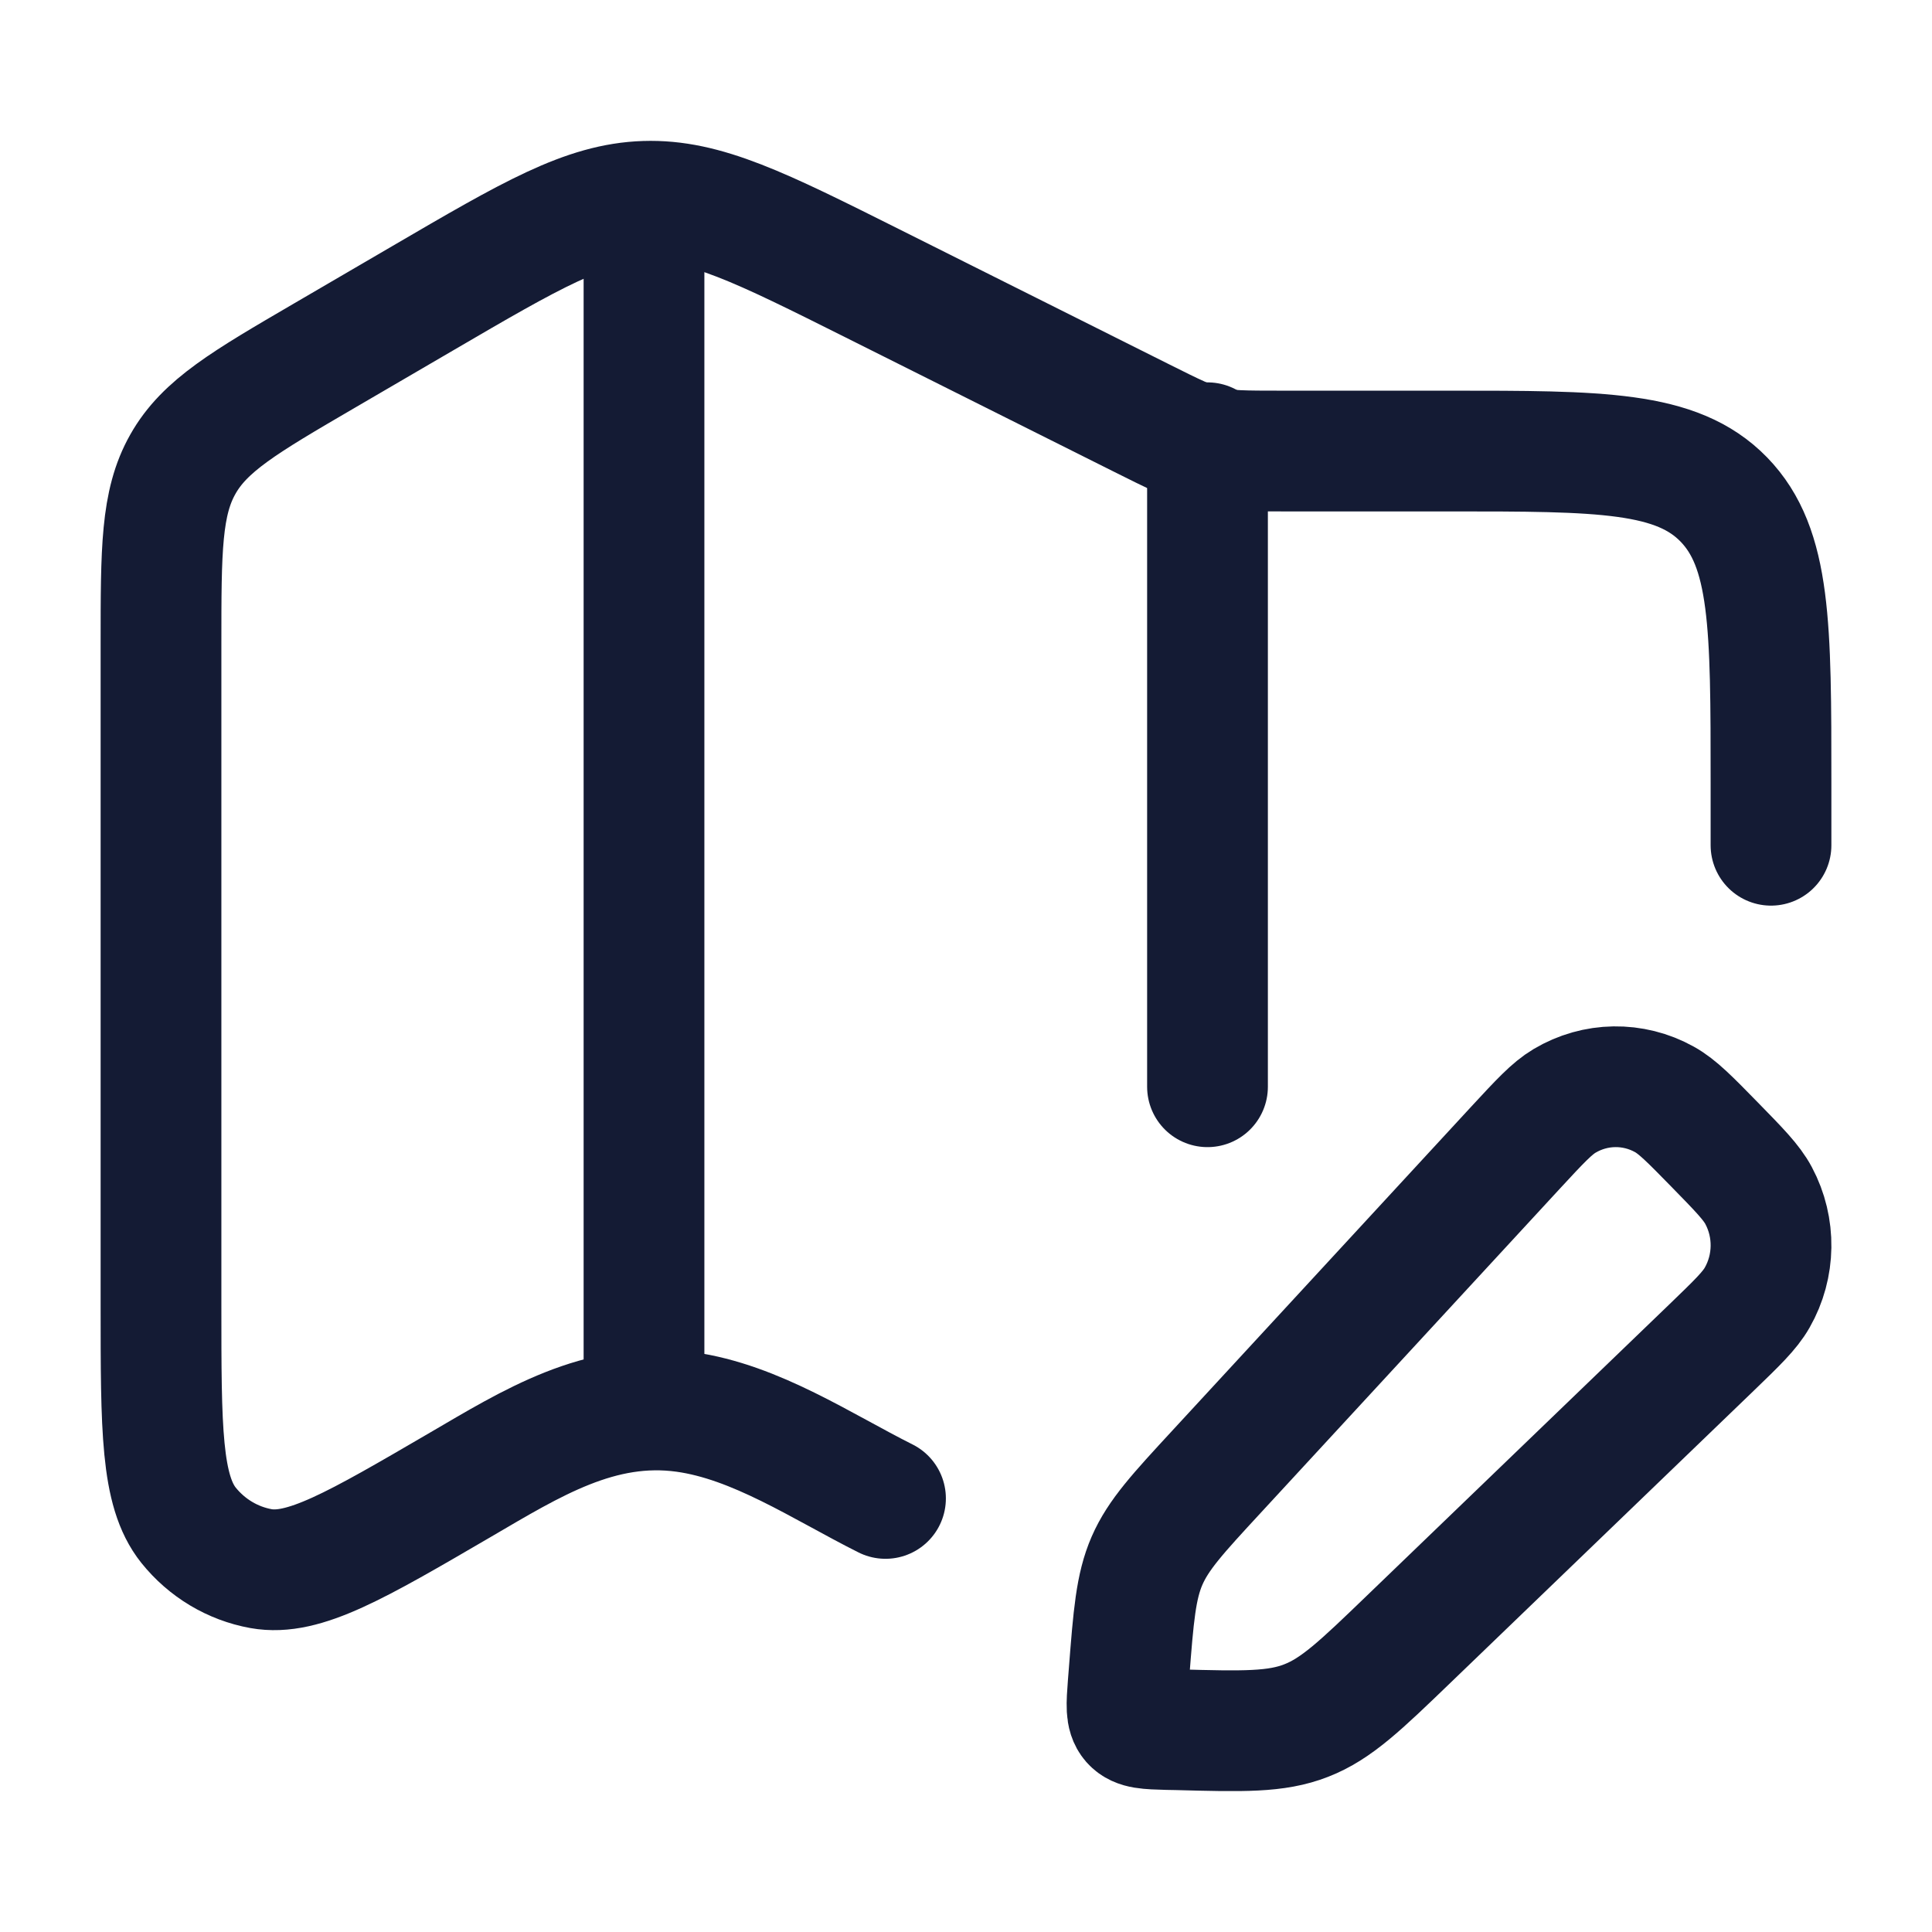 <?xml version="1.0"?>
<svg xmlns="http://www.w3.org/2000/svg" width="24" height="24" viewBox="0 0 24 24" fill="none" data-category="maps" data-tags="Location editing, Map editing" data-set="Stroke" data-type="Rounded">
<path d="M18.829 14.254C19.128 13.931 19.277 13.77 19.435 13.676C19.817 13.448 20.288 13.441 20.676 13.657C20.837 13.746 20.991 13.903 21.298 14.217C21.605 14.531 21.759 14.688 21.846 14.852C22.058 15.249 22.051 15.73 21.828 16.12C21.736 16.282 21.578 16.434 21.262 16.739L17.5 20.362C16.901 20.939 16.602 21.227 16.227 21.373C15.853 21.52 15.441 21.509 14.618 21.487L14.506 21.485C14.256 21.478 14.13 21.475 14.057 21.392C13.985 21.309 13.995 21.182 14.014 20.927L14.025 20.788C14.081 20.069 14.109 19.71 14.249 19.387C14.39 19.064 14.632 18.802 15.116 18.278L18.829 14.254Z" stroke="#141B34" stroke-width="1.5" stroke-linejoin="round"/>
<path d="M22 10.5V9.717C22 7.778 22 6.808 21.414 6.205C20.828 5.603 19.886 5.603 18 5.603H15.921C15.004 5.603 14.996 5.601 14.171 5.188L10.84 3.521C9.449 2.825 8.753 2.477 8.012 2.501C7.271 2.525 6.599 2.918 5.253 3.704L4.026 4.42C3.037 4.997 2.543 5.286 2.272 5.766C2 6.246 2 6.83 2 7.999V16.216C2 17.751 2 18.519 2.342 18.947C2.57 19.231 2.889 19.422 3.242 19.486C3.772 19.581 4.421 19.202 5.72 18.444C6.602 17.929 7.45 17.394 8.505 17.539C9.389 17.661 10.21 18.218 11 18.614" stroke="#141B34" stroke-width="1.5" stroke-linecap="round" stroke-linejoin="round"/>
<path d="M8 2.5L8 17.5" stroke="#141B34" stroke-width="1.5" stroke-linejoin="round"/>
<path d="M15 5.5V13.5" stroke="#141B34" stroke-width="1.5" stroke-linecap="round" stroke-linejoin="round"/>
</svg>
